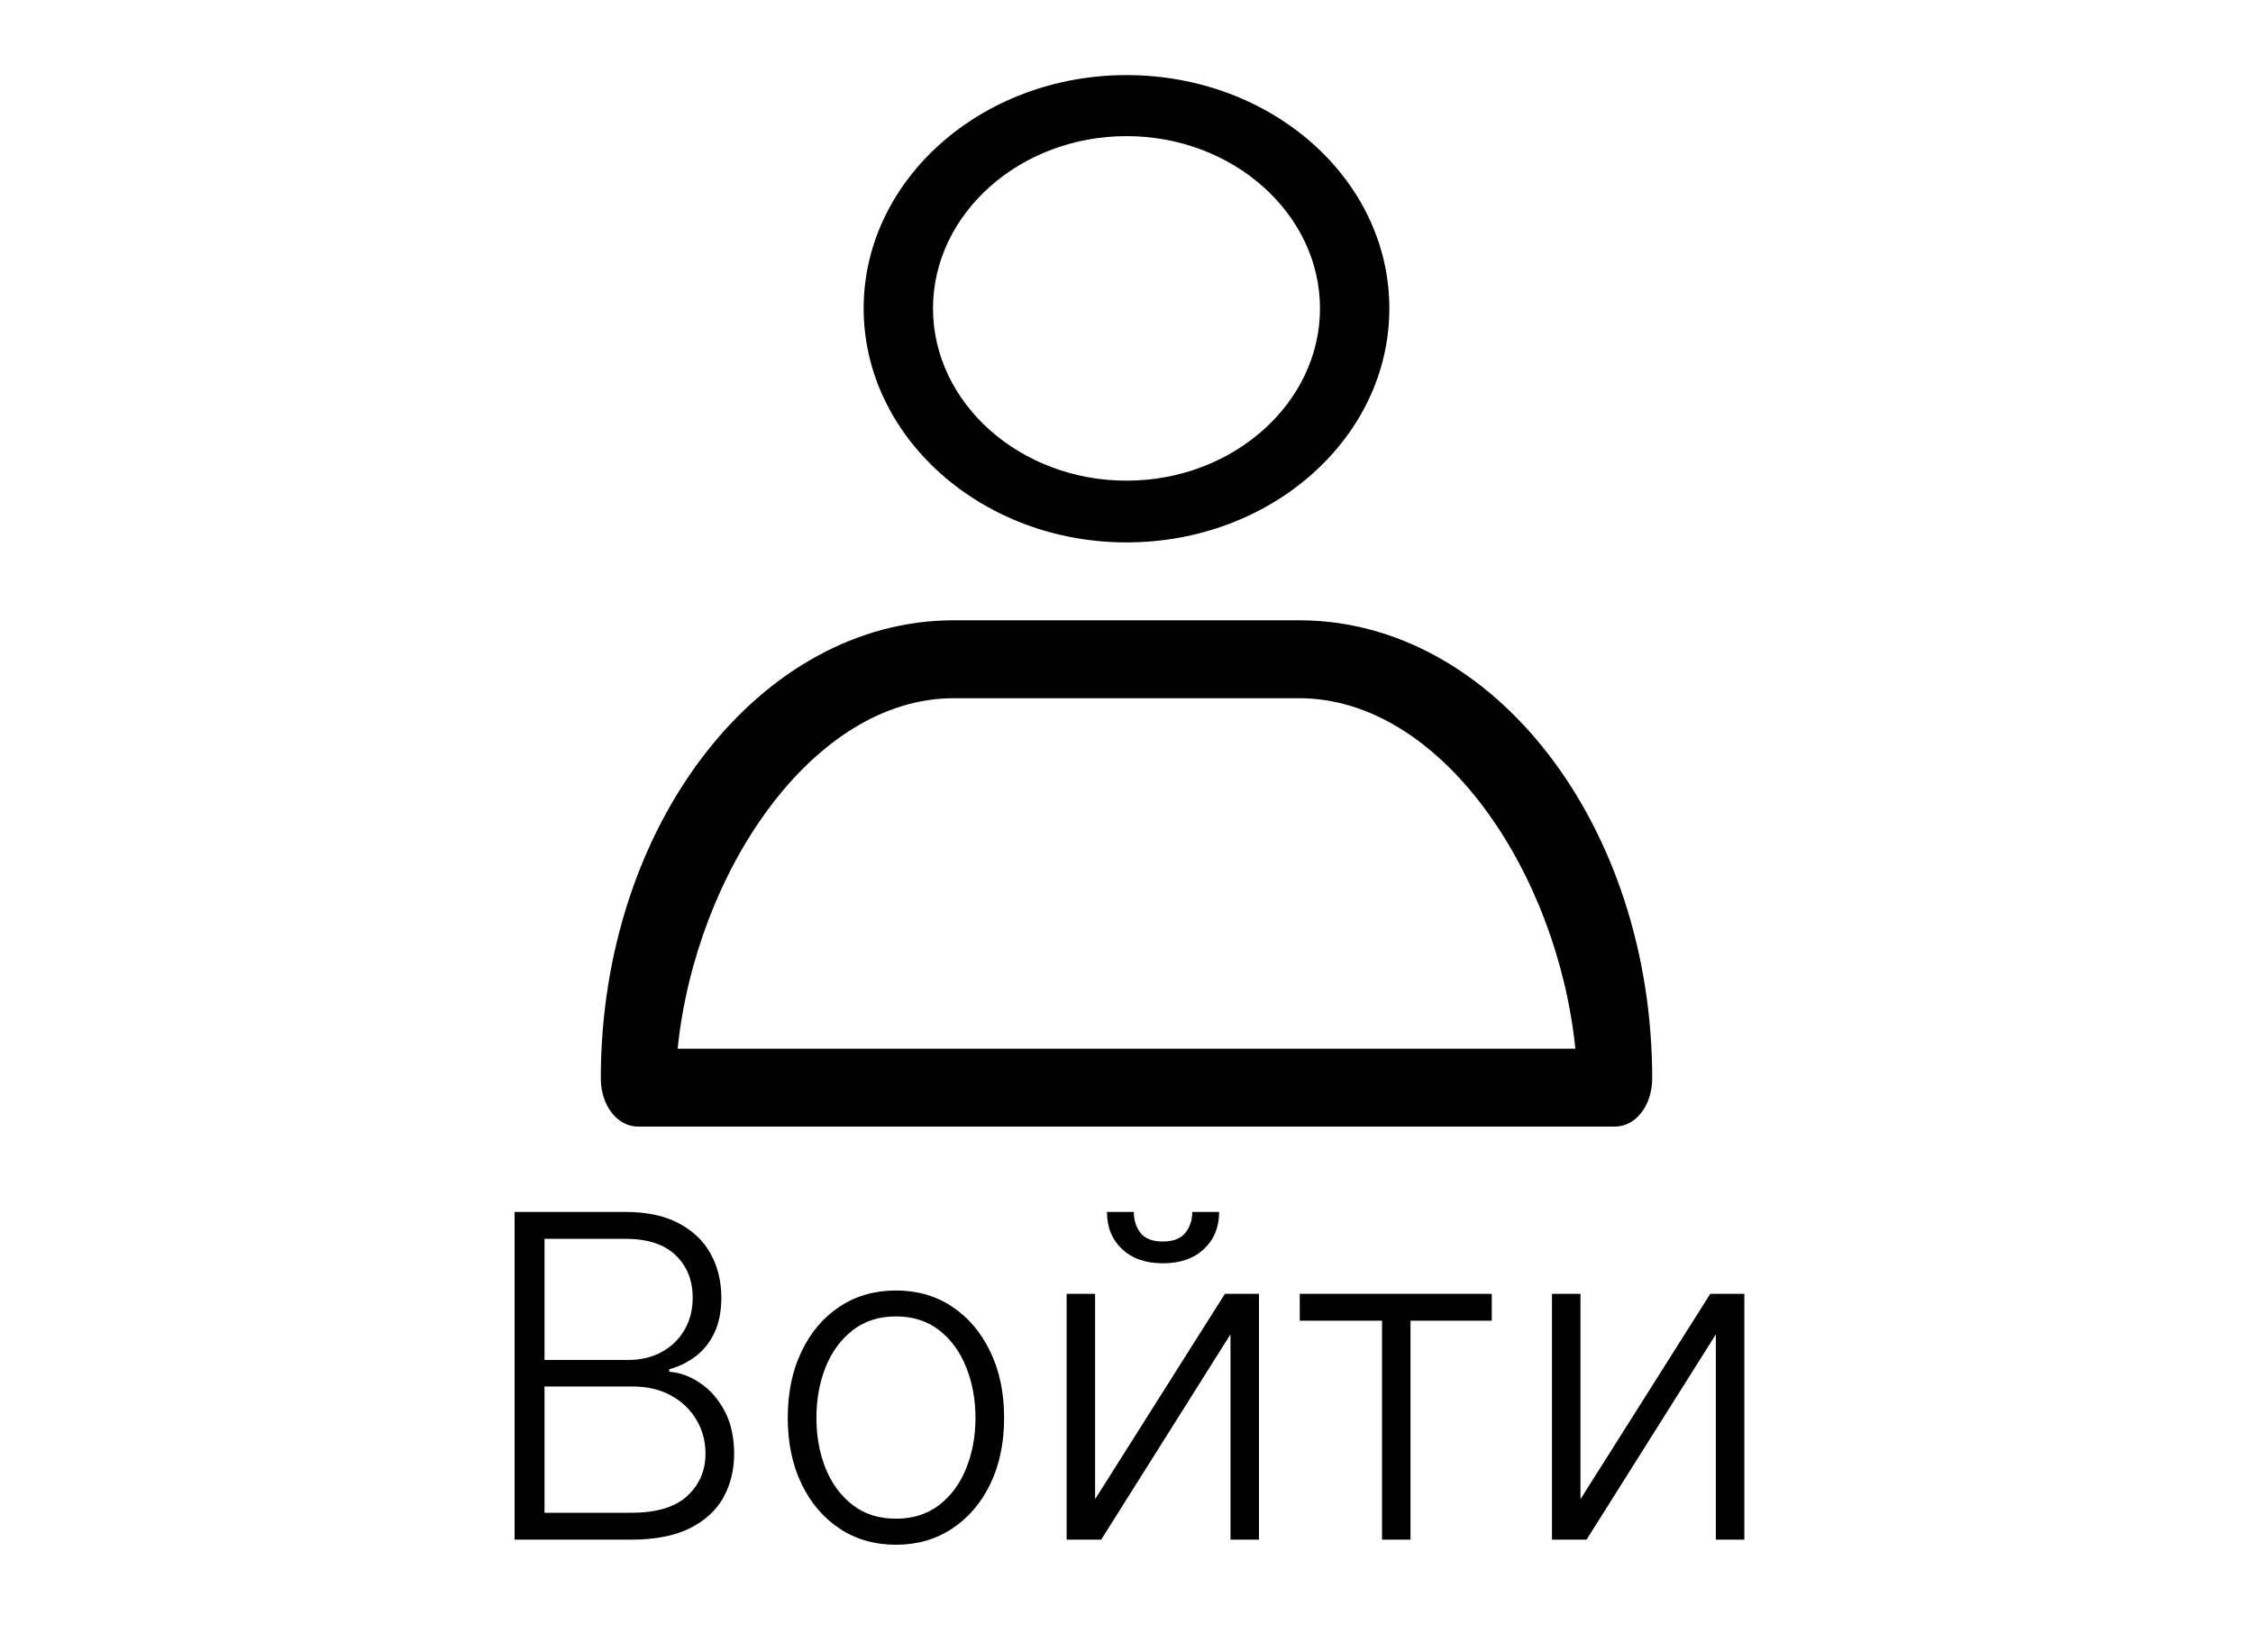<svg width="60" height="44" viewBox="0 0 60 44" fill="none" xmlns="http://www.w3.org/2000/svg">
<path d="M30 14.444C33.865 14.444 37 11.653 37 8.213C37 4.772 33.865 2 30 2C26.135 2 23 4.791 23 8.213C23 11.634 26.135 14.444 30 14.444V14.444ZM30 3.625C32.834 3.625 35.153 5.689 35.153 8.213C35.153 10.736 32.834 12.8 30 12.8C27.166 12.8 24.847 10.736 24.847 8.213C24.847 5.689 27.166 3.625 30 3.625Z" fill="black"/>
<path d="M16.988 30H43.011C43.563 30 44 29.433 44 28.718C44 22.007 39.793 16.518 34.598 16.518H25.402C20.23 16.518 16 21.977 16 28.718C16 29.433 16.437 30 16.988 30ZM25.402 18.593H34.598C38.368 18.593 41.471 23.213 41.954 27.926H18.046C18.529 23.243 21.632 18.593 25.402 18.593Z" fill="black"/>
<path d="M13.704 41V32.273H16.649C17.217 32.273 17.69 32.372 18.068 32.571C18.448 32.77 18.734 33.041 18.924 33.385C19.114 33.729 19.21 34.119 19.21 34.557C19.21 34.92 19.149 35.231 19.026 35.49C18.904 35.749 18.738 35.957 18.528 36.117C18.318 36.276 18.083 36.391 17.825 36.462V36.53C18.106 36.55 18.379 36.649 18.643 36.828C18.907 37.004 19.125 37.251 19.295 37.57C19.465 37.888 19.551 38.269 19.551 38.712C19.551 39.152 19.453 39.545 19.257 39.892C19.061 40.236 18.759 40.507 18.353 40.706C17.95 40.902 17.436 41 16.811 41H13.704ZM14.501 40.284H16.811C17.484 40.284 17.981 40.135 18.302 39.837C18.626 39.538 18.788 39.163 18.788 38.712C18.788 38.379 18.707 38.078 18.545 37.808C18.386 37.535 18.16 37.32 17.867 37.16C17.578 37.001 17.237 36.922 16.845 36.922H14.501V40.284ZM14.501 36.215H16.721C17.065 36.215 17.366 36.144 17.625 36.001C17.883 35.859 18.085 35.663 18.23 35.413C18.375 35.163 18.447 34.878 18.447 34.557C18.447 34.094 18.296 33.717 17.995 33.428C17.694 33.135 17.245 32.989 16.649 32.989H14.501V36.215ZM23.86 41.136C23.295 41.136 22.795 40.993 22.36 40.706C21.928 40.419 21.59 40.023 21.346 39.517C21.101 39.008 20.979 38.422 20.979 37.757C20.979 37.087 21.101 36.497 21.346 35.989C21.59 35.477 21.928 35.08 22.36 34.795C22.795 34.508 23.295 34.365 23.86 34.365C24.425 34.365 24.924 34.508 25.356 34.795C25.788 35.082 26.125 35.48 26.37 35.989C26.617 36.497 26.741 37.087 26.741 37.757C26.741 38.422 26.618 39.008 26.374 39.517C26.13 40.023 25.79 40.419 25.356 40.706C24.924 40.993 24.425 41.136 23.86 41.136ZM23.86 40.442C24.314 40.442 24.699 40.32 25.015 40.075C25.33 39.831 25.569 39.506 25.731 39.099C25.895 38.693 25.978 38.246 25.978 37.757C25.978 37.269 25.895 36.82 25.731 36.41C25.569 36.001 25.33 35.673 25.015 35.426C24.699 35.179 24.314 35.055 23.86 35.055C23.408 35.055 23.023 35.179 22.705 35.426C22.39 35.673 22.15 36.001 21.985 36.41C21.823 36.82 21.742 37.269 21.742 37.757C21.742 38.246 21.823 38.693 21.985 39.099C22.15 39.506 22.39 39.831 22.705 40.075C23.02 40.32 23.405 40.442 23.86 40.442ZM29.164 39.922L32.62 34.455H33.528V41H32.769V35.533L29.326 41H28.406V34.455H29.164V39.922ZM31.751 32.273H32.467C32.467 32.679 32.332 33.008 32.062 33.261C31.795 33.514 31.43 33.641 30.967 33.641C30.509 33.641 30.147 33.514 29.88 33.261C29.613 33.008 29.48 32.679 29.48 32.273H30.195C30.195 32.494 30.255 32.682 30.375 32.835C30.497 32.986 30.694 33.061 30.967 33.061C31.239 33.061 31.438 32.986 31.563 32.835C31.688 32.682 31.751 32.494 31.751 32.273ZM34.614 35.17V34.455H39.728V35.17H37.563V41H36.805V35.17H34.614ZM42.09 39.922L45.546 34.455H46.454V41H45.695V35.533L42.252 41H41.331V34.455H42.09V39.922Z" fill="black"/>
</svg>
